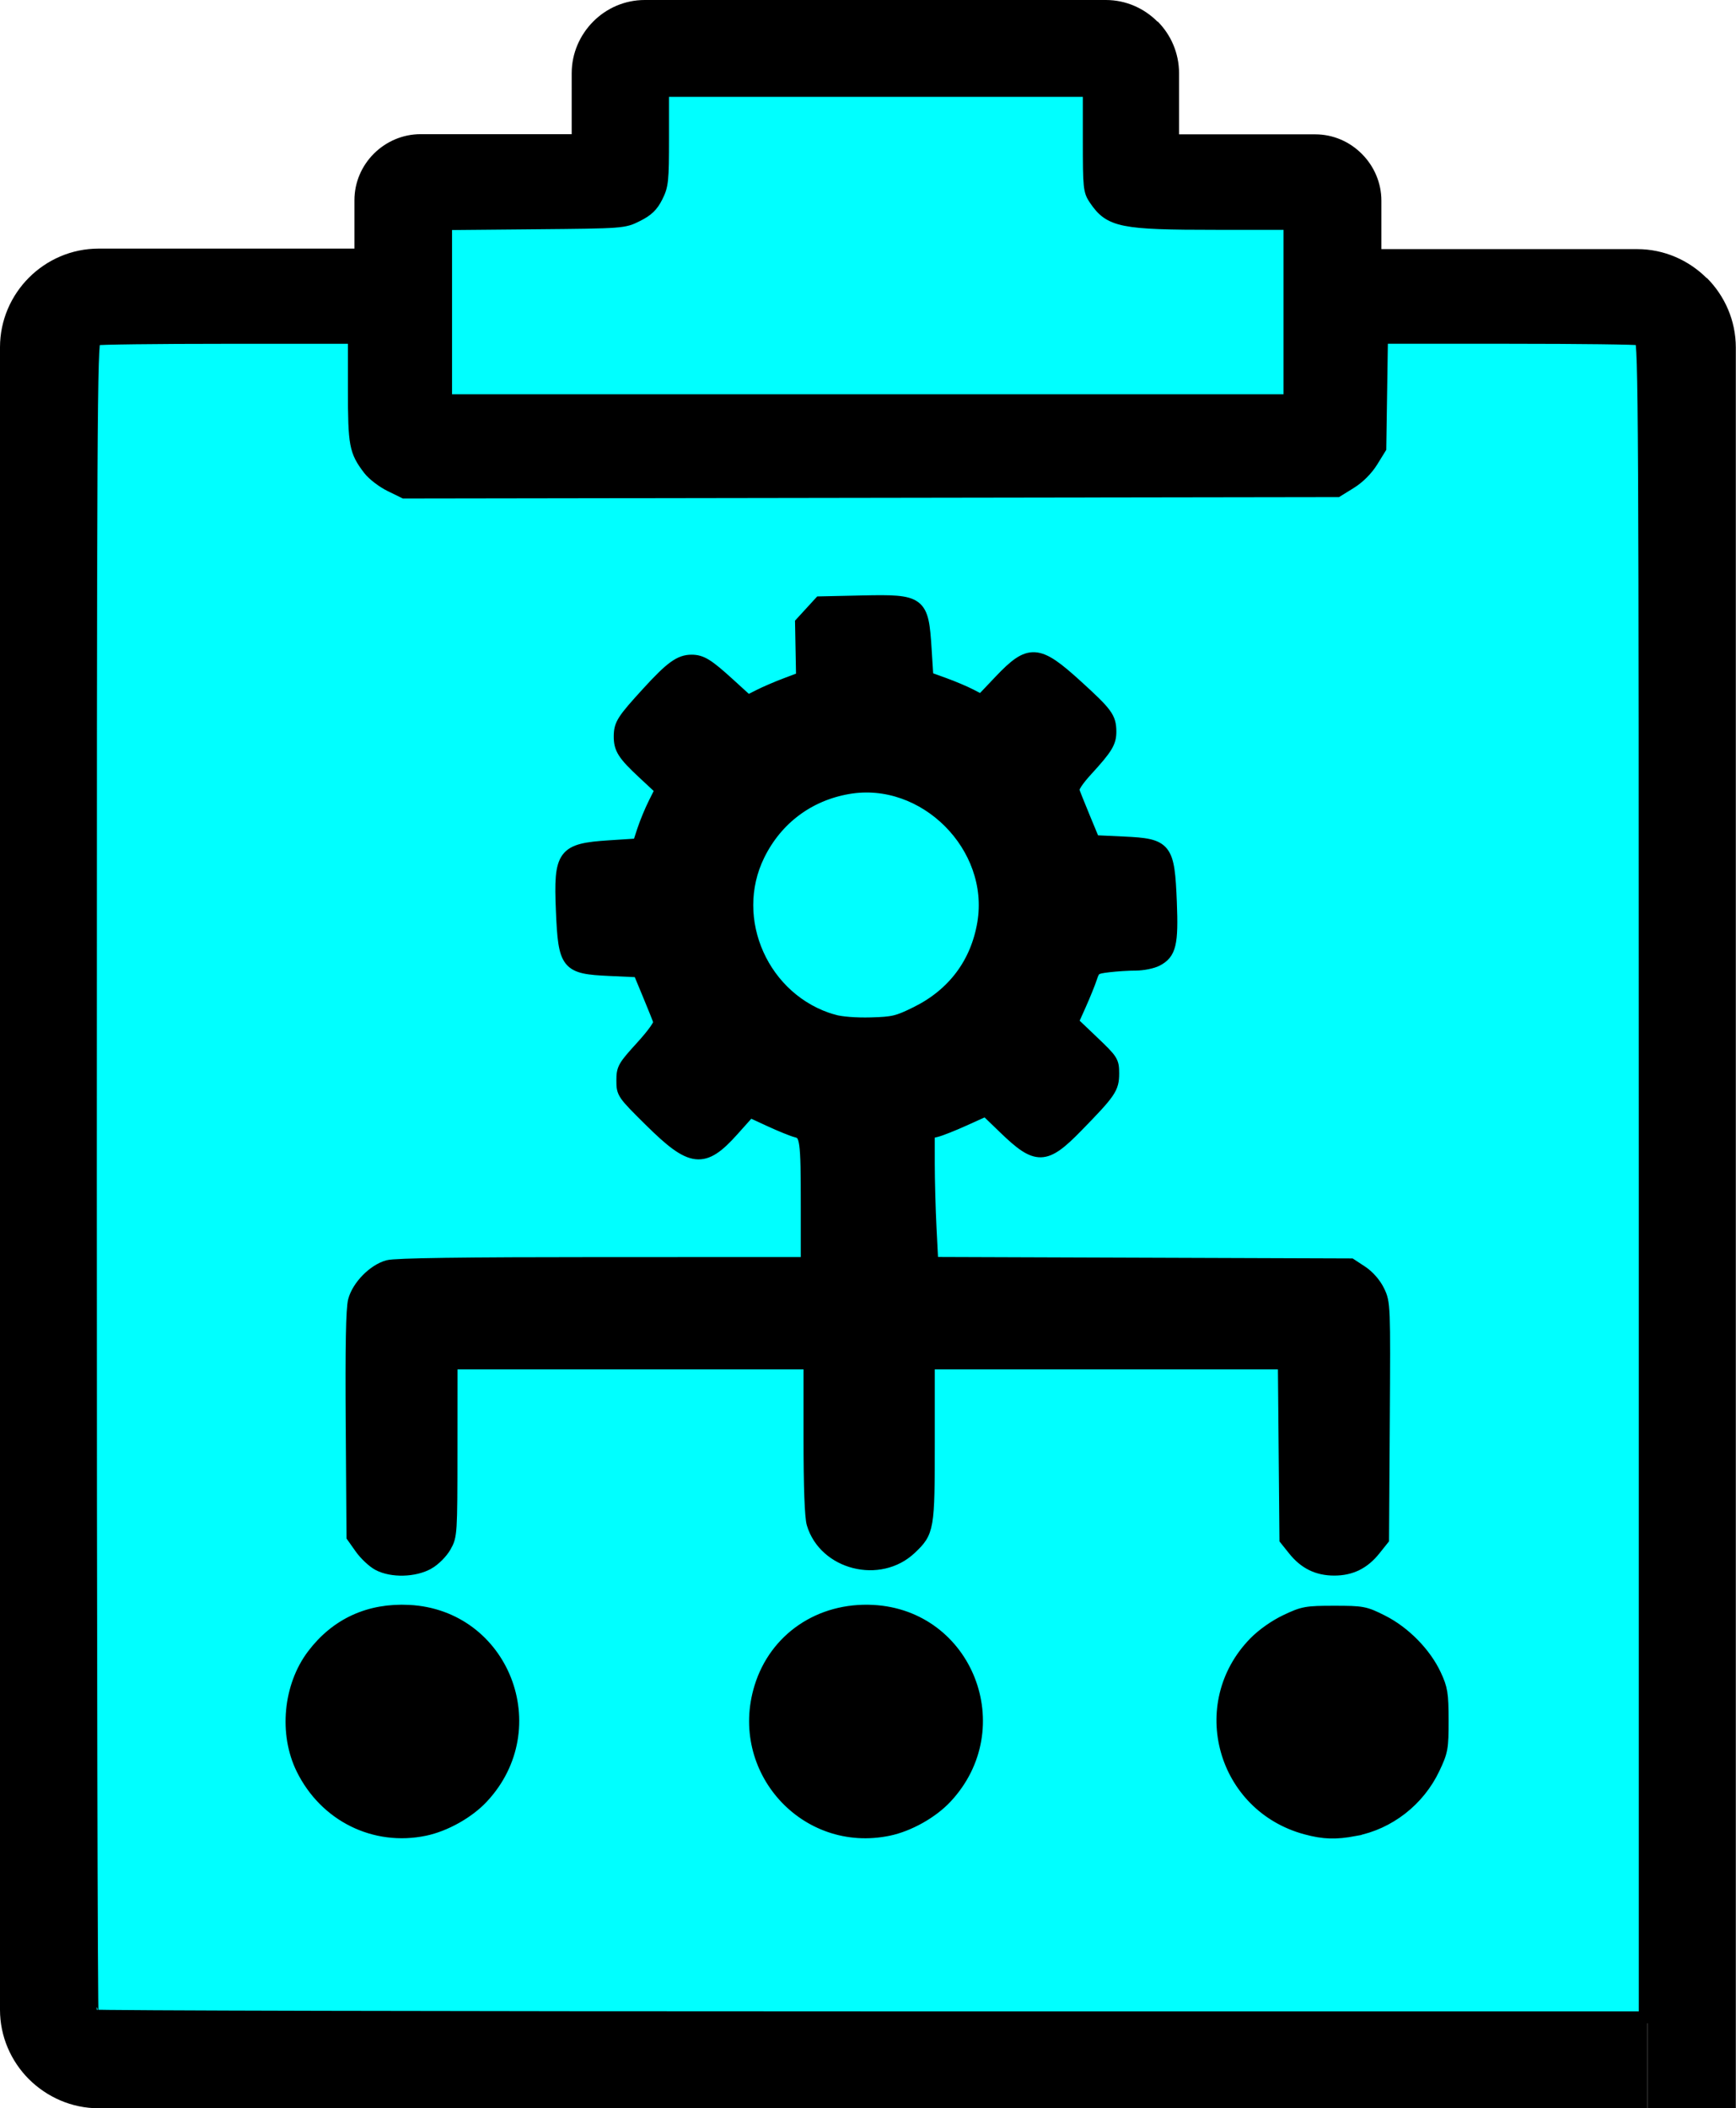<?xml version="1.0" encoding="UTF-8" standalone="no"?>
<svg
   version="1.1"
   id="Layer_1"
   x="0px"
   y="0px"
   viewBox="0 0 101.24 122.88"
   style="enable-background:new 0 0 101.24 122.88"
   xml:space="preserve"
   xmlns="http://www.w3.org/2000/svg"
   xmlns:svg="http://www.w3.org/2000/svg"><defs
     id="defs1" /><style
     type="text/css"
     id="style1"><![CDATA[
	.st0{fill-rule:evenodd;clip-rule:evenodd;}
]]></style><g
     id="g1"><path
       class="st0"
       d="M23.46,93.89c3.54,0,6.41,2.88,6.41,6.41c0,3.55-2.88,6.42-6.41,6.42c-3.55,0-6.42-2.88-6.42-6.42 C17.05,96.76,19.92,93.89,23.46,93.89L23.46,93.89L23.46,93.89z M96.07,122.87H5.74v0.01c-1.56,0-3-0.65-4.05-1.69l0,0v-0.01H1.68 l-0.01-0.01C0.64,120.13,0,118.7,0,117.14v-96.9c0-1.58,0.65-3.02,1.69-4.06s2.48-1.69,4.06-1.69h14.92v-2.82 c0-1.05,0.43-2.01,1.13-2.71l0,0l0.01-0.01l0.01-0.01c0.7-0.69,1.66-1.12,2.71-1.12h8.81V4.27c0-1.17,0.48-2.23,1.25-3.01 l0.01-0.01l0,0C35.37,0.48,36.43,0,37.6,0h26.89c1.17,0,2.23,0.48,3.01,1.26l0.01-0.01c0.77,0.77,1.25,1.84,1.25,3.02v3.56h7.94 c1.05,0,2.01,0.43,2.71,1.13l0.01,0.01l0.01,0.01l0.01,0.01c0.69,0.7,1.12,1.66,1.12,2.71v2.82h14.92c1.57,0,3.01,0.65,4.05,1.69 l0.01-0.01c1.04,1.04,1.69,2.48,1.69,4.06v102.61L96.07,122.87V20.24c0-0.16-0.07-0.3-0.17-0.41l0.01-0.01H95.9 c-0.1-0.1-0.25-0.16-0.41-0.16l-14.92,0v5.17c0,1.05-0.43,2.01-1.13,2.71h-0.01l-0.01,0.01l-0.01,0.01 c-0.7,0.69-1.66,1.12-2.71,1.12H24.52c-1.06,0-2.03-0.43-2.72-1.13c-0.08-0.08-0.16-0.17-0.22-0.26c-0.56-0.67-0.91-1.54-0.91-2.47 v-5.17H5.74c-0.16,0-0.3,0.07-0.41,0.17c-0.11,0.11-0.17,0.25-0.17,0.41v96.89c0,0.16,0.06,0.31,0.17,0.41l0,0l0.01,0.01 c0.1,0.1,0.25,0.17,0.41,0.17v0.01l90.31,0.01V122.87L96.07,122.87z M66.93,12.96c-0.3,0-0.59-0.05-0.85-0.15 c-1.41,0-2.56-1.15-2.56-2.56V5.18H38.58v5.07c0,1.33-1.01,2.42-2.32,2.55c-0.28,0.1-0.58,0.16-0.88,0.16H26v10.46h49.24V12.96 H66.93L66.93,12.96L66.93,12.96z M47.29,79.45H26.33v9.17c0,1.58-1.28,2.86-2.86,2.86s-2.86-1.28-2.86-2.86V77.45 c0-0.15,0.01-0.29,0.03-0.43c-0.02-0.14-0.03-0.28-0.03-0.43c0-1.58,1.28-2.86,2.86-2.86h23.66l-0.09-7.7 c-0.57-0.17-1.14-0.36-1.7-0.59c-0.56-0.24-1.1-0.49-1.62-0.79l-1.78,1.96c-0.33,0.34-0.74,0.51-1.21,0.53 c-0.47,0.02-0.89-0.13-1.24-0.44l-2.61-2.45c-0.35-0.34-0.55-0.74-0.57-1.21c-0.02-0.48,0.14-0.88,0.47-1.21l1.95-2.11 c-0.3-0.52-0.58-1.06-0.8-1.61c-0.23-0.55-0.43-1.13-0.6-1.72l-2.61,0.1c-0.48,0.02-0.89-0.14-1.25-0.47 c-0.35-0.34-0.53-0.74-0.55-1.19l-0.14-3.58c-0.02-0.48,0.13-0.89,0.45-1.25c0.33-0.35,0.72-0.53,1.21-0.55l2.85-0.11 c0.17-0.59,0.36-1.16,0.59-1.72s0.49-1.1,0.79-1.62l-1.93-1.78c-0.35-0.33-0.55-0.73-0.57-1.21c-0.02-0.47,0.14-0.89,0.47-1.25 l2.4-2.61c0.34-0.35,0.73-0.55,1.21-0.57c0.48-0.02,0.88,0.15,1.21,0.47l2.15,1.95c0.49-0.29,1.01-0.57,1.57-0.81 c0.55-0.23,1.13-0.43,1.72-0.6l-0.1-2.61c-0.02-0.48,0.14-0.89,0.47-1.25c0.34-0.35,0.74-0.53,1.19-0.55l3.58-0.13 c0.48-0.02,0.89,0.13,1.25,0.45c0.35,0.33,0.53,0.72,0.55,1.21l0.11,2.85c0.57,0.17,1.14,0.36,1.7,0.59 c0.56,0.22,1.1,0.49,1.62,0.79l1.78-1.92c0.33-0.35,0.74-0.55,1.21-0.57c0.47-0.02,0.89,0.14,1.25,0.47l0.04,0.03l2.61,2.4 c0.35,0.34,0.55,0.73,0.57,1.21c0.02,0.48-0.15,0.88-0.47,1.21l-1.95,2.15c0.29,0.51,0.57,1.03,0.81,1.6 c0.23,0.57,0.43,1.13,0.6,1.7l2.61-0.1c0.48-0.02,0.89,0.14,1.25,0.47c0.35,0.34,0.53,0.74,0.55,1.19l0.14,3.58 c0.02,0.48-0.13,0.89-0.45,1.25c-0.33,0.35-0.72,0.53-1.21,0.55l-2.85,0.11c-0.17,0.57-0.36,1.14-0.59,1.7 c-0.24,0.56-0.49,1.1-0.79,1.62l1.96,1.78c0.34,0.33,0.51,0.74,0.53,1.21c0.02,0.47-0.13,0.88-0.44,1.24l-2.45,2.62 c-0.31,0.35-0.71,0.54-1.19,0.57c-0.48,0.02-0.89-0.14-1.23-0.47l-2.11-1.95c-0.52,0.3-1.06,0.58-1.62,0.8 c-0.55,0.23-1.13,0.43-1.72,0.6l0.09,7.73h23.61c1.58,0,2.86,1.28,2.86,2.86c0,0.15-0.01,0.29-0.03,0.43 c0.02,0.14,0.03,0.28,0.03,0.43v11.17c0,1.58-1.28,2.86-2.86,2.86c-1.58,0-2.86-1.28-2.86-2.86v-9.16H54.16v8.25 c0,1.9-1.54,3.44-3.44,3.44s-3.44-1.54-3.44-3.44V79.45L47.29,79.45L47.29,79.45z M50.21,45.76c0.97-0.04,1.88,0.1,2.76,0.44 c0.87,0.34,1.63,0.8,2.3,1.41c0.65,0.61,1.18,1.34,1.59,2.18c0.41,0.86,0.62,1.75,0.66,2.72c0.04,0.97-0.11,1.88-0.44,2.76 c-0.34,0.87-0.81,1.63-1.41,2.3c-0.61,0.65-1.34,1.18-2.18,1.59c-0.84,0.4-1.75,0.62-2.72,0.66c-0.97,0.04-1.88-0.11-2.76-0.44 c-0.87-0.34-1.63-0.81-2.3-1.41c-0.65-0.61-1.18-1.34-1.59-2.18c-0.4-0.84-0.62-1.75-0.66-2.72c-0.04-0.97,0.11-1.88,0.44-2.76 c0.34-0.87,0.81-1.63,1.41-2.3c0.61-0.65,1.34-1.18,2.18-1.59C48.35,46.01,49.25,45.8,50.21,45.76L50.21,45.76L50.21,45.76z M77.77,93.89c3.55,0,6.42,2.88,6.42,6.41c0,3.55-2.88,6.42-6.42,6.42c-3.54,0-6.41-2.88-6.41-6.42 C71.35,96.76,74.23,93.89,77.77,93.89L77.77,93.89L77.77,93.89z M50.5,93.89c3.55,0,6.42,2.88,6.42,6.41 c0,3.55-2.88,6.42-6.42,6.42c-3.55,0-6.42-2.88-6.42-6.42C44.09,96.76,46.96,93.89,50.5,93.89L50.5,93.89L50.5,93.89z"
       id="path1" /></g><path
     style="fill:#00ffff;stroke:#000000;stroke-width:0.696"
     d="m 5.403,117.477 c -0.058,-0.058 -0.105,-22.041 -0.105,-48.85 0,-44.303 0.023,-48.754 0.25,-48.841 0.138,-0.053 3.589,-0.096 7.67,-0.096 h 7.42 v 3.01 c 0,3.236 0.068,3.594 0.878,4.656 0.231,0.302 0.788,0.73 1.238,0.95 l 0.819,0.401 27.209,-0.041 27.209,-0.041 0.774,-0.479 c 0.479,-0.296 0.956,-0.773 1.253,-1.252 l 0.479,-0.774 0.049,-3.216 0.049,-3.216 h 7.411 c 4.076,0 7.523,0.043 7.661,0.096 0.227,0.087 0.25,4.547 0.25,48.946 v 48.85 h -45.204 c -24.862,0 -45.251,-0.047 -45.309,-0.105 z M 24.782,106.653 c 1.184,-0.248 2.534,-1.005 3.353,-1.881 3.789,-4.051 1.219,-10.594 -4.275,-10.882 -2.324,-0.122 -4.249,0.759 -5.619,2.572 -1.377,1.822 -1.637,4.583 -0.626,6.637 1.348,2.739 4.231,4.169 7.167,3.554 z m 27.043,0 c 1.184,-0.248 2.534,-1.005 3.353,-1.881 3.789,-4.051 1.219,-10.594 -4.275,-10.882 -3.079,-0.162 -5.693,1.61 -6.566,4.45 -1.469,4.778 2.63,9.329 7.487,8.313 z m 27.187,0.015 c 1.991,-0.375 3.733,-1.731 4.614,-3.592 0.476,-1.006 0.507,-1.178 0.505,-2.811 -0.002,-1.552 -0.048,-1.838 -0.426,-2.649 -0.588,-1.262 -1.801,-2.494 -3.094,-3.143 -1.014,-0.509 -1.142,-0.533 -2.803,-0.533 -1.63,0 -1.807,0.032 -2.811,0.508 -0.653,0.309 -1.374,0.818 -1.845,1.302 -3.492,3.585 -1.839,9.525 3.012,10.829 1.037,0.279 1.729,0.301 2.848,0.09 z M 24.984,91.126 c 0.353,-0.2 0.786,-0.633 0.986,-0.986 0.349,-0.616 0.357,-0.735 0.359,-5.651 l 0.003,-5.021 h 10.438 10.438 v 4.37 c 0,2.817 0.064,4.584 0.181,4.973 0.705,2.353 3.914,3.161 5.725,1.442 1.026,-0.974 1.053,-1.132 1.053,-6.193 v -4.593 h 10.352 10.352 l 0.046,5.125 0.046,5.125 0.486,0.607 c 0.634,0.793 1.381,1.161 2.361,1.161 0.98,0 1.727,-0.367 2.361,-1.161 l 0.486,-0.608 0.044,-6.884 c 0.044,-6.769 0.039,-6.896 -0.296,-7.587 -0.207,-0.427 -0.592,-0.87 -0.982,-1.127 L 78.78,73.696 66.576,73.653 54.372,73.61 54.269,71.597 C 54.213,70.49 54.166,68.785 54.166,67.808 l -6.42e-4,-1.776 0.435,-0.104 c 0.239,-0.057 0.988,-0.353 1.663,-0.659 l 1.228,-0.555 1.086,1.048 c 1.876,1.812 2.374,1.801 4.223,-0.093 1.955,-2.002 2.118,-2.24 2.119,-3.095 3.51e-4,-0.714 -0.04,-0.777 -1.186,-1.87 l -1.187,-1.131 0.45,-1.004 c 0.247,-0.552 0.535,-1.261 0.638,-1.575 0.177,-0.538 0.237,-0.577 1.013,-0.671 0.454,-0.055 1.167,-0.1 1.584,-0.1 0.417,-7.56e-4 0.974,-0.113 1.238,-0.249 0.778,-0.402 0.911,-0.958 0.814,-3.387 -0.128,-3.192 -0.267,-3.368 -2.761,-3.482 L 63.799,49.025 63.242,47.681 C 62.935,46.942 62.648,46.223 62.603,46.083 c -0.051,-0.16 0.236,-0.601 0.772,-1.186 1.179,-1.288 1.387,-1.629 1.38,-2.272 -0.008,-0.799 -0.204,-1.065 -1.97,-2.671 -2.263,-2.059 -2.75,-2.089 -4.47,-0.279 l -1.089,1.146 -0.61,-0.317 c -0.336,-0.174 -1.042,-0.473 -1.571,-0.664 L 54.086,39.494 53.982,37.831 c -0.173,-2.762 -0.292,-2.851 -3.698,-2.777 l -2.47,0.054 -0.55,0.6 -0.55,0.6 0.03,1.598 0.03,1.598 -0.94,0.353 c -0.517,0.194 -1.227,0.5 -1.579,0.679 l -0.639,0.326 -1.091,-0.994 c -1.242,-1.132 -1.612,-1.361 -2.196,-1.361 -0.68,0 -1.202,0.377 -2.533,1.831 -1.488,1.625 -1.648,1.873 -1.655,2.568 -0.008,0.731 0.213,1.076 1.386,2.167 l 1.023,0.952 -0.395,0.788 c -0.217,0.433 -0.514,1.151 -0.659,1.595 l -0.264,0.807 -1.695,0.11 c -2.701,0.175 -2.91,0.457 -2.771,3.742 0.135,3.178 0.276,3.355 2.766,3.469 l 1.723,0.079 0.558,1.344 c 0.307,0.739 0.593,1.453 0.635,1.586 0.048,0.147 -0.358,0.719 -1.038,1.466 -1.052,1.154 -1.116,1.268 -1.116,1.97 0,0.735 0.021,0.766 1.624,2.352 2.41,2.383 3.111,2.463 4.826,0.547 l 0.983,-1.098 1.149,0.531 c 0.632,0.292 1.335,0.578 1.564,0.635 0.565,0.142 0.608,0.448 0.608,4.368 v 3.301 l -11.901,8.82e-4 c -8.195,6.07e-4 -12.096,0.055 -12.53,0.176 -0.83,0.23 -1.744,1.16 -1.972,2.006 -0.125,0.463 -0.166,2.682 -0.134,7.216 l 0.046,6.548 0.474,0.669 c 0.261,0.368 0.722,0.801 1.025,0.962 0.787,0.419 2.12,0.387 2.925,-0.069 z"
     id="path2" /><path
     style="fill:#00ffff;stroke:#000000;stroke-width:0.696"
     d="m 48.595,59.475 c -4.08,-1.171 -6.195,-5.883 -4.333,-9.651 1.037,-2.098 2.896,-3.488 5.201,-3.888 4.443,-0.772 8.628,3.41 7.877,7.871 -0.393,2.333 -1.747,4.139 -3.902,5.204 -1.094,0.541 -1.341,0.6 -2.651,0.637 -0.867,0.024 -1.743,-0.045 -2.192,-0.174 z"
     id="path3" /><path
     style="fill:#00ffff;stroke:#000000;stroke-width:0.696"
     d="m 26.015,18.195 v -5.132 l 5.179,-0.048 c 5.164,-0.047 5.182,-0.049 5.97,-0.443 0.605,-0.303 0.874,-0.561 1.147,-1.101 0.328,-0.651 0.356,-0.919 0.356,-3.44 V 5.298 h 12.415 12.415 v 2.902 c 0,2.749 0.019,2.93 0.356,3.425 0.879,1.291 1.53,1.422 7.099,1.422 h 4.248 v 5.14 5.14 H 50.607 26.015 Z"
     id="path4" /></svg>
